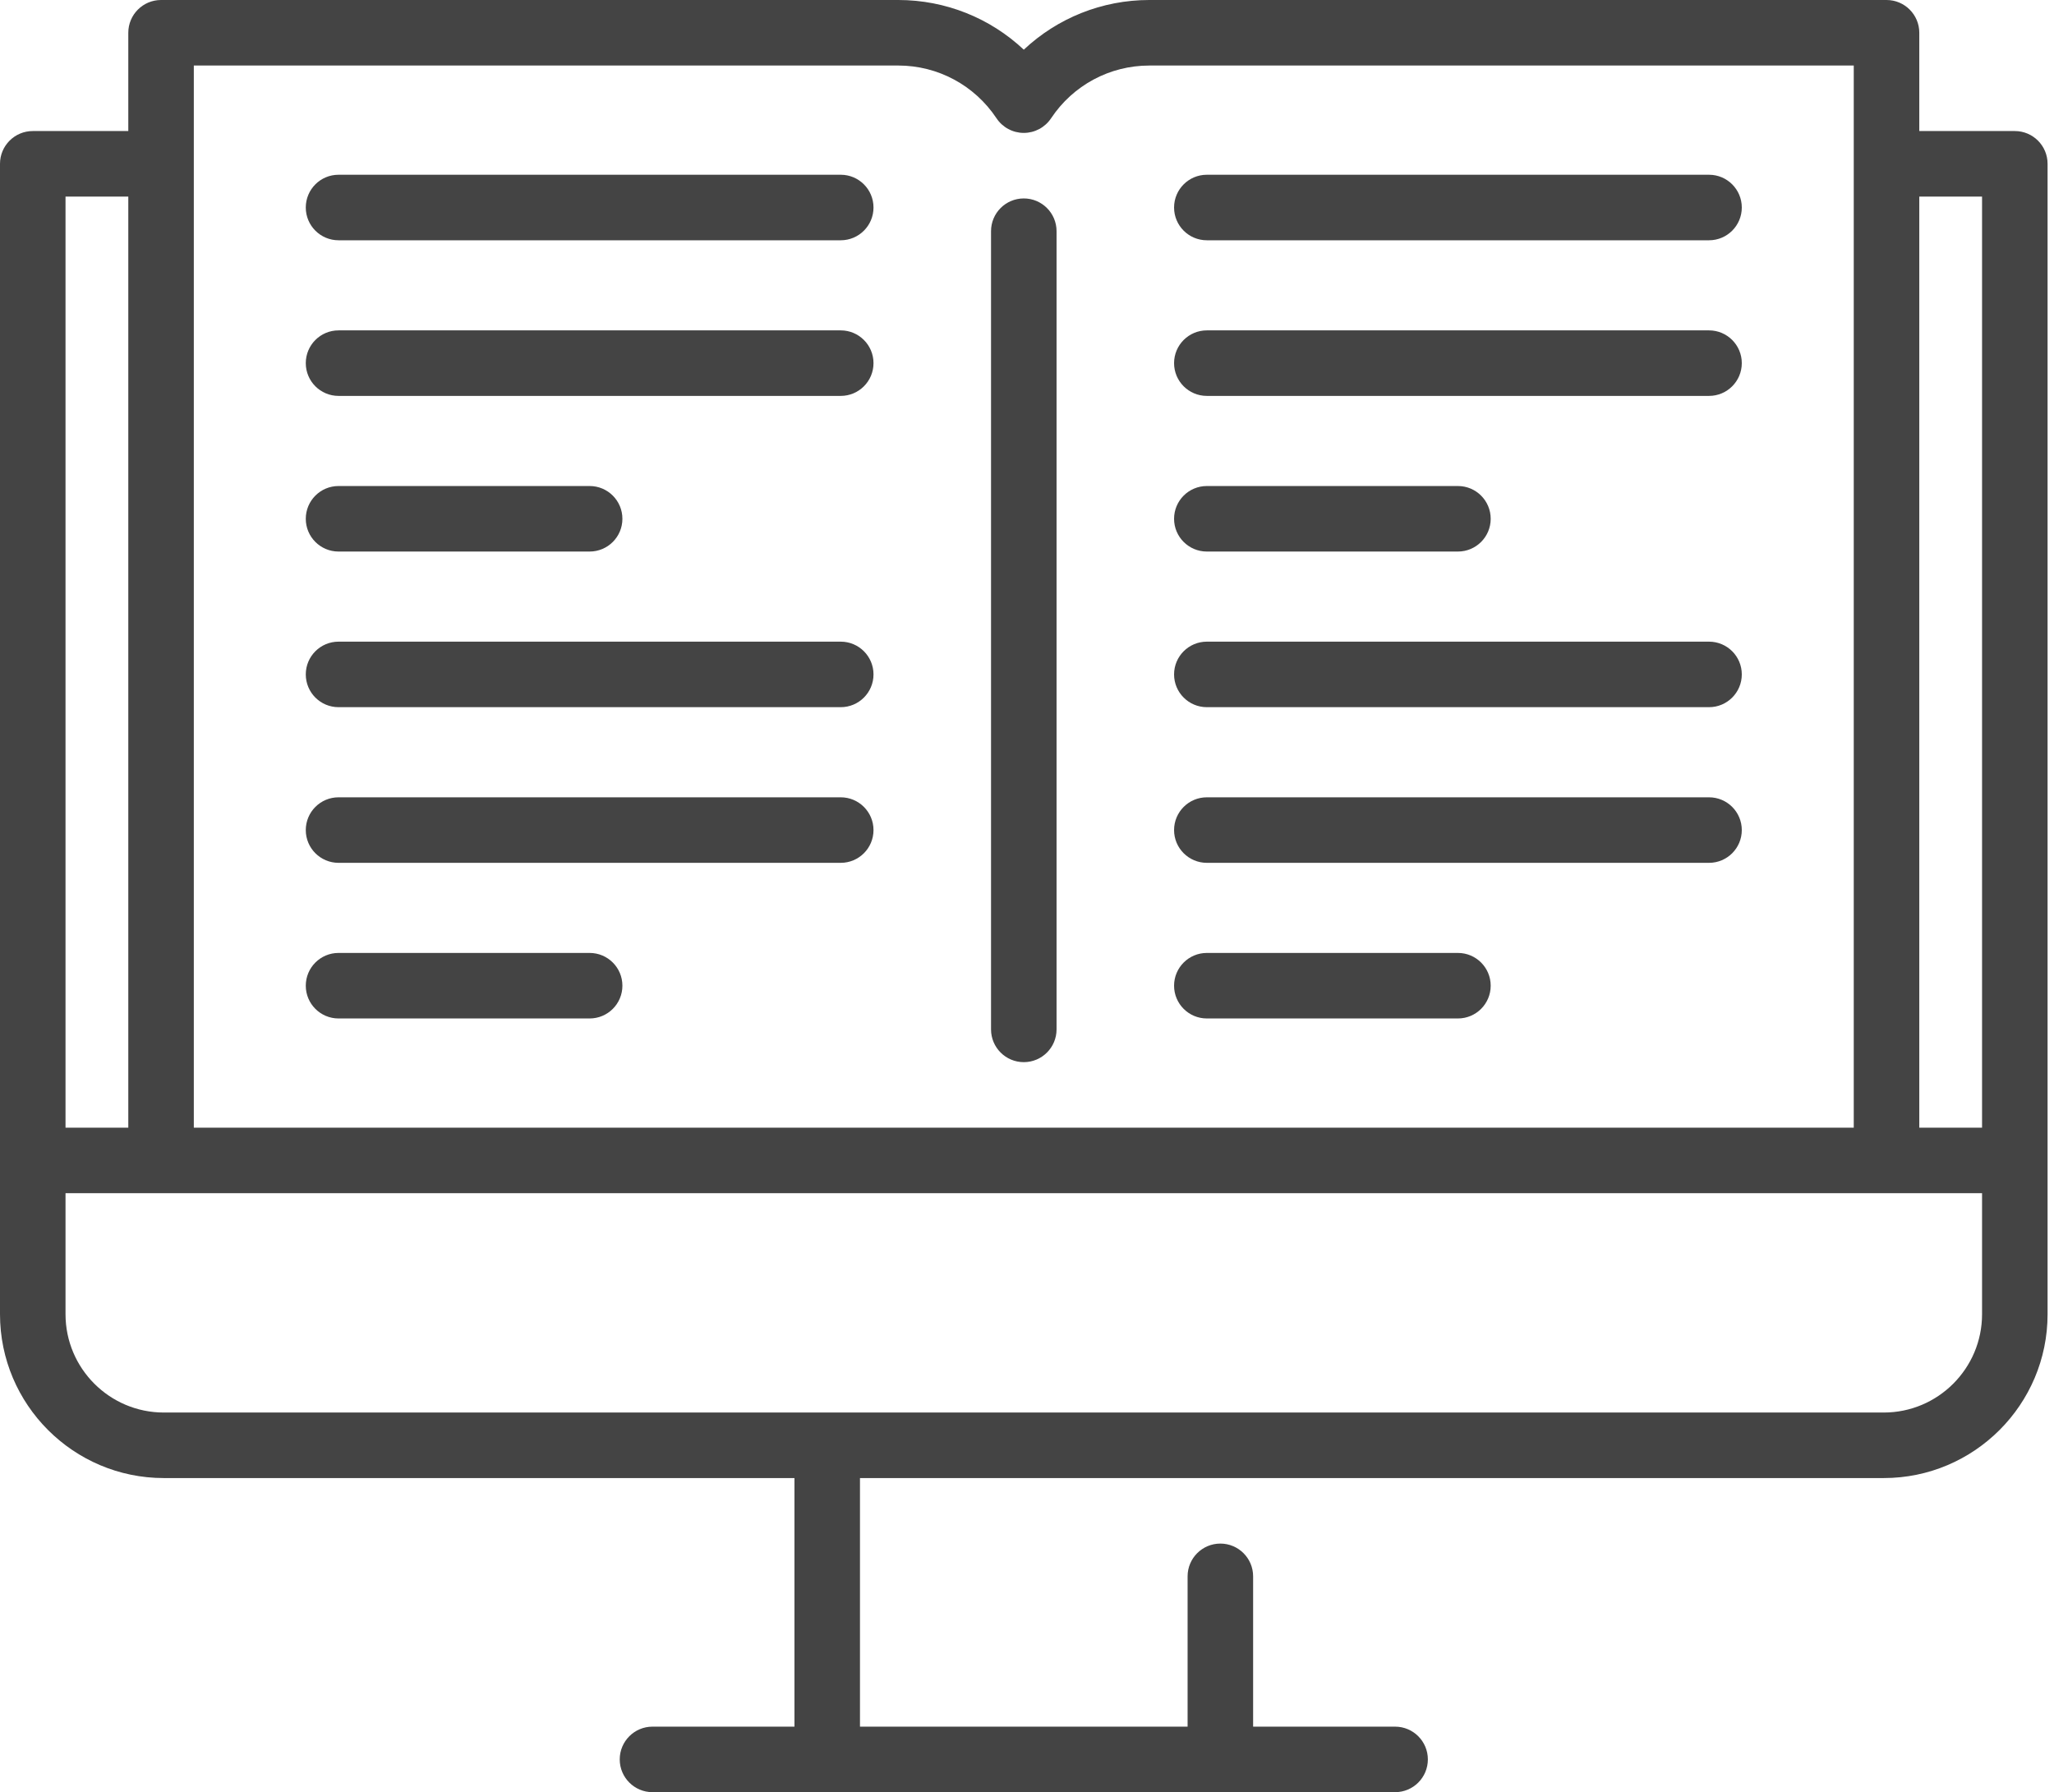 <svg width="149" height="130" viewBox="0 0 149 130" fill="none" xmlns="http://www.w3.org/2000/svg">
<path d="M146.158 9.506H139.228V2.377C139.228 1.064 138.164 0 136.851 0H83.372C79.945 0 76.707 1.31 74.267 3.604C71.828 1.31 68.59 0 65.163 0H11.683C10.37 0 9.307 1.064 9.307 2.377V9.506H2.377C1.064 9.506 0 10.57 0 11.883V95.332C0 101.885 5.331 107.215 11.883 107.215H57.631V125.247H47.332C46.02 125.247 44.956 126.311 44.956 127.623C44.956 128.936 46.02 130 47.332 130H101.202C102.515 130 103.579 128.936 103.579 127.623C103.579 126.311 102.515 125.247 101.202 125.247H90.903V114.345C90.903 113.032 89.84 111.968 88.527 111.968C87.214 111.968 86.15 113.032 86.15 114.345V125.247H62.384V107.215H136.651C143.204 107.215 148.534 101.885 148.534 95.332V11.883C148.534 10.57 147.471 9.506 146.158 9.506ZM136.651 102.462H11.883C7.952 102.462 4.753 99.264 4.753 95.332V86.552H143.781V95.332C143.781 99.264 140.583 102.462 136.651 102.462ZM72.288 8.58C72.728 9.242 73.471 9.641 74.267 9.641C75.063 9.641 75.806 9.242 76.247 8.58C77.838 6.184 80.502 4.754 83.372 4.754H134.474V81.8H14.06V4.753H65.163C68.032 4.753 70.696 6.184 72.288 8.58ZM143.781 81.799H139.228V14.26H143.781V81.799ZM9.307 81.799H4.753V14.26H9.307V81.799Z" fill="#444444"/>
<path d="M74.267 77.046C75.58 77.046 76.644 75.982 76.644 74.669V16.77C76.644 15.458 75.58 14.394 74.267 14.394C72.954 14.394 71.891 15.458 71.891 16.77V74.669C71.891 75.982 72.955 77.046 74.267 77.046Z" fill="#444444"/>
<path d="M60.988 12.676H24.558C23.245 12.676 22.182 13.74 22.182 15.052C22.182 16.365 23.245 17.429 24.558 17.429H60.988C62.301 17.429 63.365 16.365 63.365 15.052C63.365 13.74 62.301 12.676 60.988 12.676Z" fill="#444444"/>
<path d="M60.988 23.965H24.558C23.245 23.965 22.182 25.029 22.182 26.341C22.182 27.654 23.245 28.718 24.558 28.718H60.988C62.301 28.718 63.365 27.654 63.365 26.341C63.365 25.029 62.301 23.965 60.988 23.965Z" fill="#444444"/>
<path d="M24.558 40.008H42.773C44.086 40.008 45.15 38.944 45.15 37.632C45.15 36.319 44.086 35.255 42.773 35.255H24.558C23.245 35.255 22.182 36.319 22.182 37.632C22.182 38.944 23.245 40.008 24.558 40.008Z" fill="#444444"/>
<path d="M60.988 46.544H24.558C23.245 46.544 22.182 47.608 22.182 48.92C22.182 50.233 23.245 51.297 24.558 51.297H60.988C62.301 51.297 63.365 50.233 63.365 48.92C63.365 47.608 62.301 46.544 60.988 46.544Z" fill="#444444"/>
<path d="M60.988 57.835H24.558C23.245 57.835 22.182 58.899 22.182 60.212C22.182 61.524 23.245 62.588 24.558 62.588H60.988C62.301 62.588 63.365 61.524 63.365 60.212C63.365 58.899 62.301 57.835 60.988 57.835Z" fill="#444444"/>
<path d="M42.773 69.124H24.558C23.245 69.124 22.182 70.188 22.182 71.501C22.182 72.813 23.245 73.877 24.558 73.877H42.773C44.086 73.877 45.15 72.813 45.15 71.501C45.15 70.188 44.086 69.124 42.773 69.124Z" fill="#444444"/>
<path d="M87.546 17.429H123.976C125.288 17.429 126.352 16.365 126.352 15.052C126.352 13.74 125.288 12.676 123.976 12.676H87.546C86.233 12.676 85.169 13.74 85.169 15.052C85.169 16.365 86.233 17.429 87.546 17.429Z" fill="#444444"/>
<path d="M87.546 28.718H123.976C125.288 28.718 126.352 27.654 126.352 26.341C126.352 25.029 125.288 23.965 123.976 23.965H87.546C86.233 23.965 85.169 25.029 85.169 26.341C85.169 27.654 86.233 28.718 87.546 28.718Z" fill="#444444"/>
<path d="M87.546 40.008H105.76C107.073 40.008 108.137 38.944 108.137 37.632C108.137 36.319 107.073 35.255 105.76 35.255H87.546C86.233 35.255 85.169 36.319 85.169 37.632C85.169 38.944 86.233 40.008 87.546 40.008Z" fill="#444444"/>
<path d="M87.546 51.297H123.976C125.288 51.297 126.352 50.233 126.352 48.92C126.352 47.608 125.288 46.544 123.976 46.544H87.546C86.233 46.544 85.169 47.608 85.169 48.92C85.169 50.233 86.233 51.297 87.546 51.297Z" fill="#444444"/>
<path d="M87.546 62.588H123.976C125.288 62.588 126.352 61.524 126.352 60.212C126.352 58.899 125.288 57.835 123.976 57.835H87.546C86.233 57.835 85.169 58.899 85.169 60.212C85.169 61.524 86.233 62.588 87.546 62.588Z" fill="#444444"/>
<path d="M87.546 73.877H105.76C107.073 73.877 108.137 72.813 108.137 71.501C108.137 70.188 107.073 69.124 105.76 69.124H87.546C86.233 69.124 85.169 70.188 85.169 71.501C85.169 72.813 86.233 73.877 87.546 73.877Z" fill="#444444"/>
</svg>
